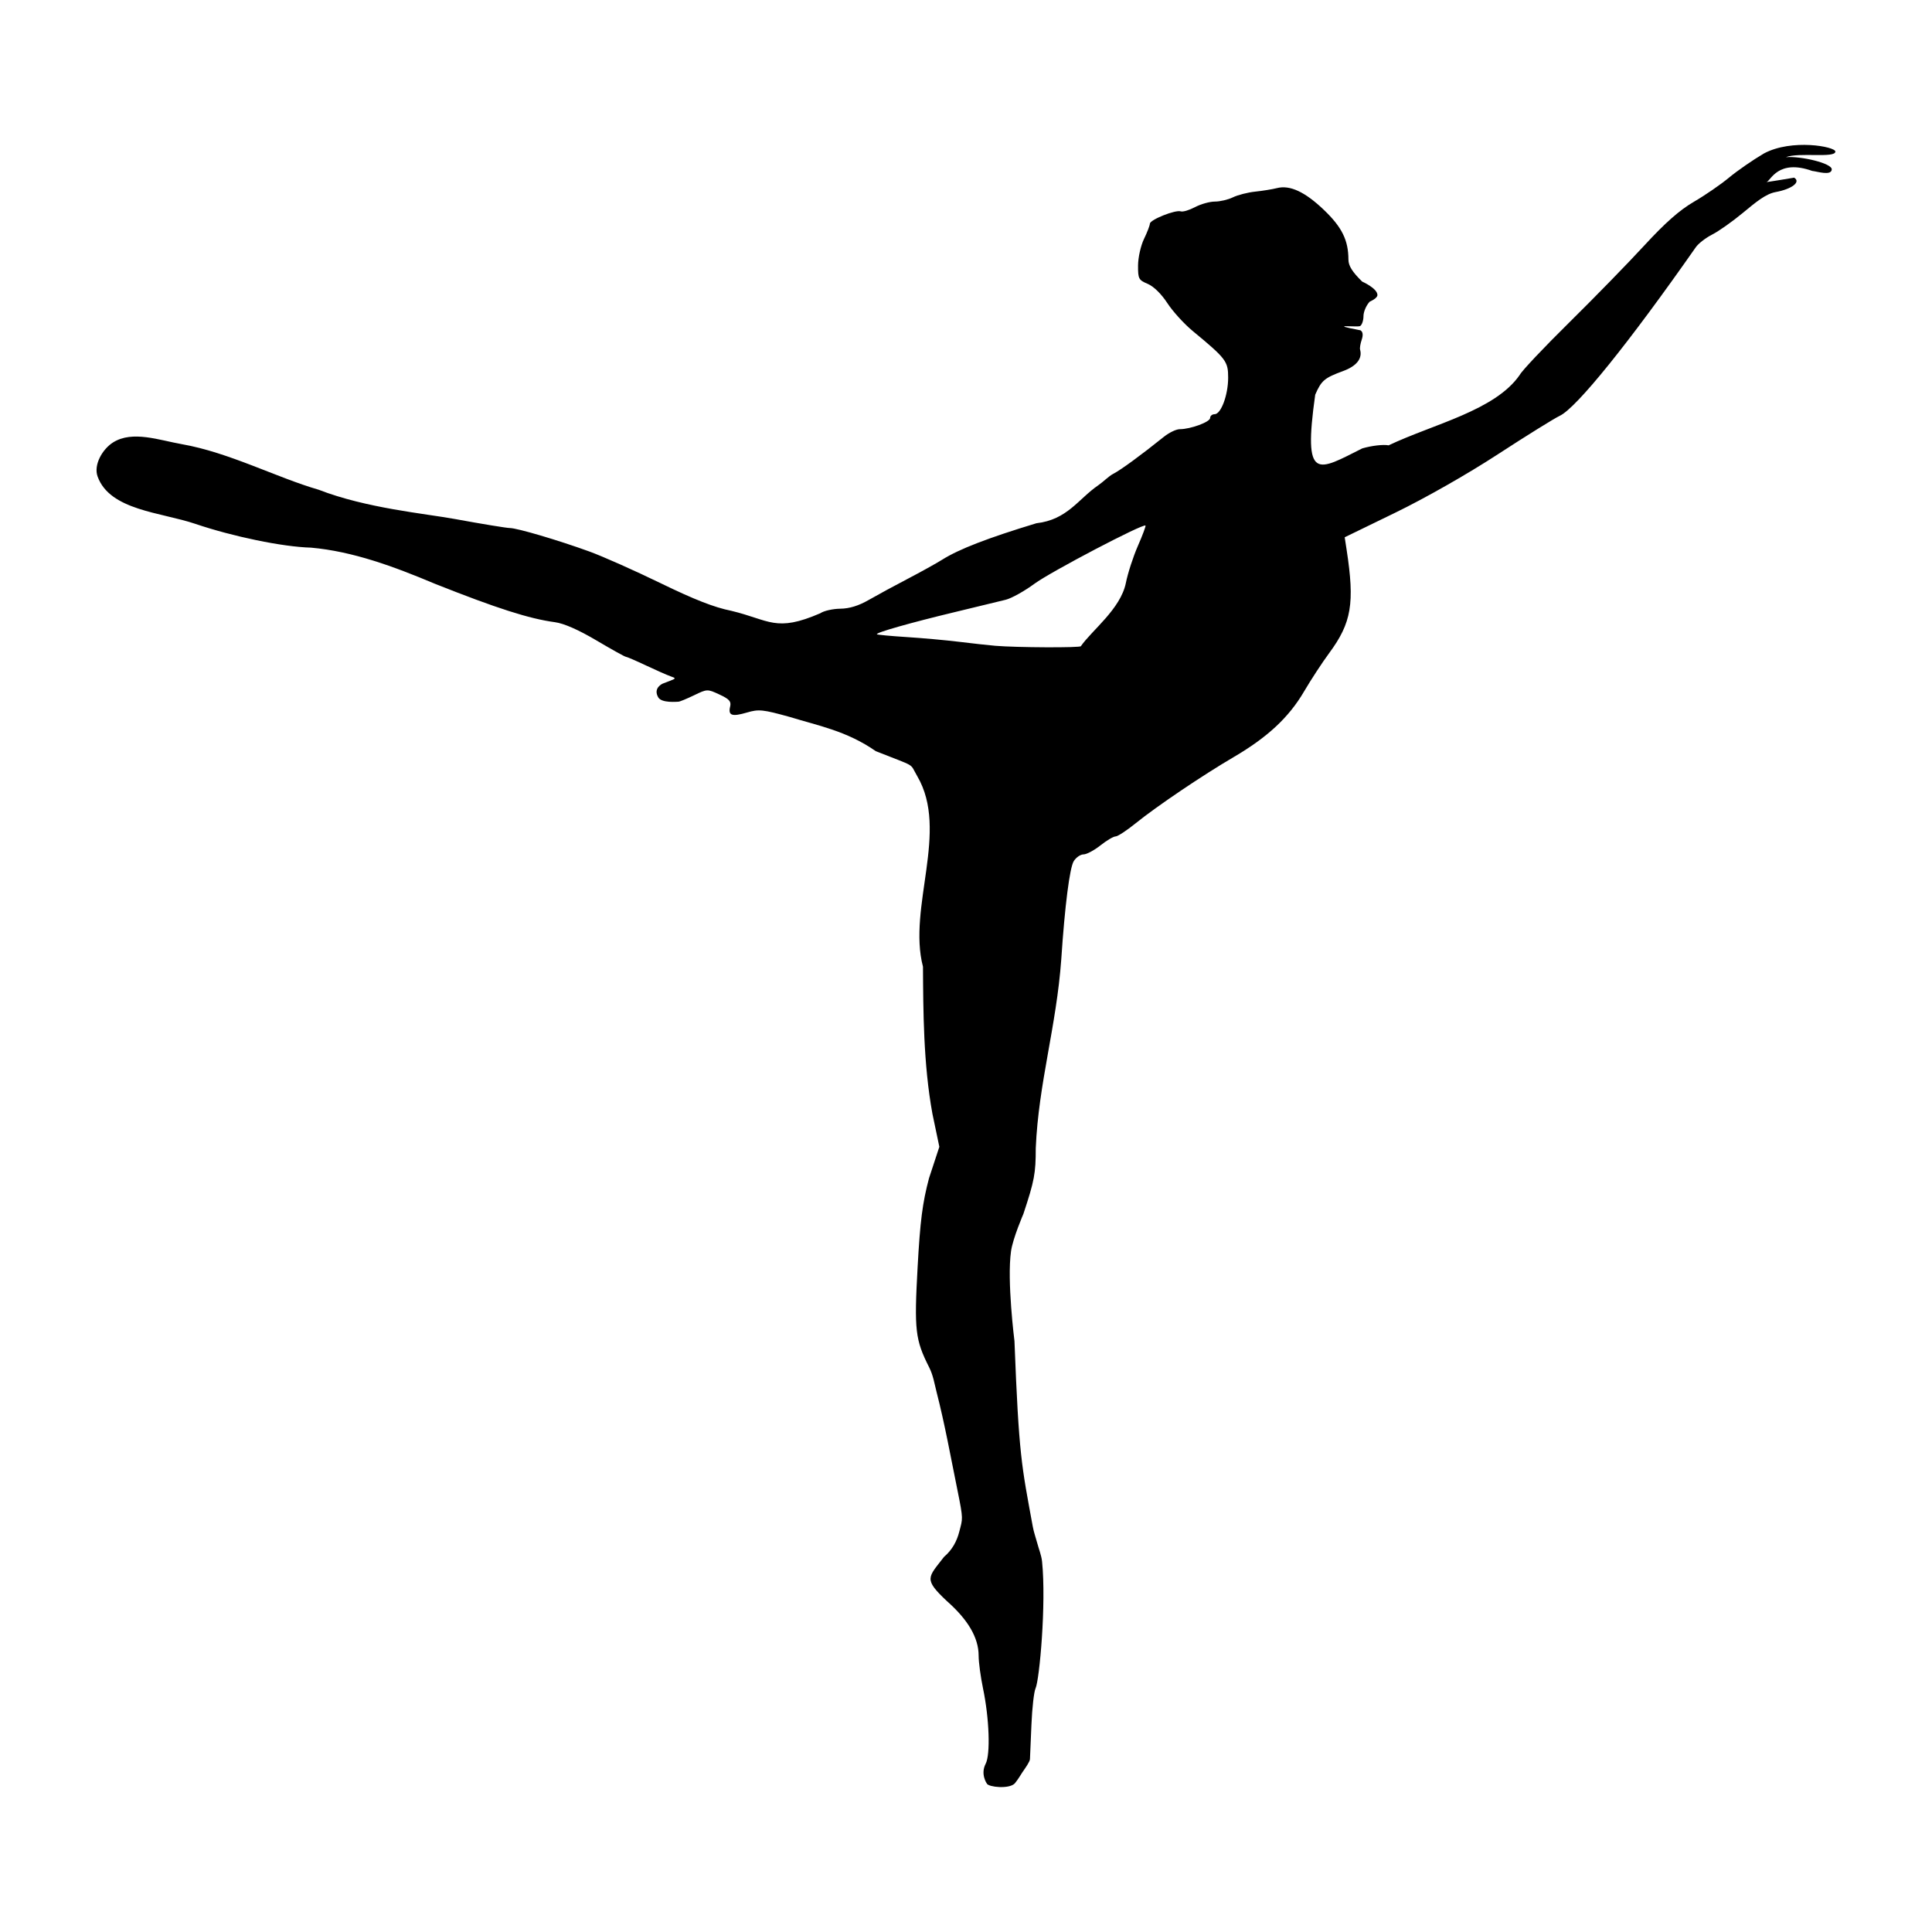 <svg xmlns:dc="http://purl.org/dc/elements/1.1/" xmlns:cc="http://creativecommons.org/ns#" xmlns:rdf="http://www.w3.org/1999/02/22-rdf-syntax-ns#" xmlns:svg="http://www.w3.org/2000/svg" xmlns="http://www.w3.org/2000/svg" xmlns:sodipodi="http://sodipodi.sourceforge.net/DTD/sodipodi-0.dtd" xmlns:inkscape="http://www.inkscape.org/namespaces/inkscape" width="100" height="100" id="svg2" version="1.1" inkscape:version="0.48.4 r9939" sodipodi:docname="np-ballet-dancer.svg">
  <defs id="defs4"/>
  <sodipodi:namedview id="base" pagecolor="#ffffff" bordercolor="#666666" borderopacity="1.0" inkscape:pageopacity="0.0" inkscape:pageshadow="2" inkscape:zoom="1" inkscape:cx="50" inkscape:cy="50" inkscape:document-units="px" inkscape:current-layer="layer1" showgrid="false" inkscape:window-width="100" inkscape:window-height="100" inkscape:window-x="0" inkscape:window-y="0" inkscape:window-maximized="0"/>
  <g inkscape:label="Layer 1" inkscape:groupmode="layer" id="layer1" transform="translate(0,-952.362)">
    <path style="fill:#000000" d="m 51.083,1044.686 c 0,0 -0.35,-0.484 -0.066,-1.03 0.254,-0.487 0.189,-2.346 -0.136,-3.901 -0.125,-0.597 -0.227,-1.359 -0.227,-1.695 -1.51e-4,-0.925 -0.544,-1.859 -1.65,-2.832 -1.218,-1.147 -0.971,-1.206 -0.14,-2.284 0.427,-0.364 0.662,-0.811 0.788,-1.302 0.177,-0.689 0.218,-0.611 -0.091,-2.132 -0.348,-1.712 -0.654,-3.422 -1.087,-5.109 -0.109,-0.427 -0.171,-0.85 -0.381,-1.266 -0.722,-1.431 -0.778,-1.916 -0.598,-5.18 0.132,-2.399 0.251,-3.325 0.59,-4.607 l 0.535,-1.627 -0.357,-1.705 c -0.475,-2.585 -0.476,-5.402 -0.49,-7.617 -0.804,-3.077 1.368,-7.022 -0.296,-9.862 -0.422,-0.719 0.01,-0.435 -2.146,-1.294 -1.508,-1.051 -2.969,-1.314 -4.449,-1.77 -1.402,-0.389 -1.607,-0.411 -2.218,-0.231 -0.779,0.229 -0.985,0.157 -0.873,-0.306 0.065,-0.269 -0.039,-0.387 -0.551,-0.625 -0.626,-0.291 -0.637,-0.29 -1.317,0.039 -0.377,0.182 -0.741,0.332 -0.808,0.332 -0.067,0 -0.867,0.083 -1.045,-0.225 -0.284,-0.49 0.229,-0.71 0.229,-0.71 l 0.357,-0.137 c 0.343,-0.132 0.345,-0.141 0.045,-0.245 -0.171,-0.06 -0.74,-0.311 -1.264,-0.558 -0.524,-0.247 -0.994,-0.45 -1.044,-0.45 -0.05,0 -0.735,-0.381 -1.523,-0.847 -0.928,-0.549 -1.683,-0.881 -2.147,-0.943 -1.338,-0.181 -3.008,-0.716 -6.221,-1.992 -2.12,-0.892 -4.235,-1.673 -6.405,-1.867 -1.469,-0.038 -4.058,-0.577 -5.987,-1.231 -1.775,-0.602 -4.422,-0.693 -5.058,-2.449 -0.221,-0.609 0.254,-1.425 0.805,-1.769 1.005,-0.627 2.389,-0.111 3.557,0.094 2.449,0.43 4.897,1.726 7.077,2.357 2.47,0.959 5.495,1.232 7.059,1.517 1.4,0.257 2.677,0.466 2.838,0.466 0.373,0 2.5,0.628 4.115,1.214 0.688,0.25 2.348,0.988 3.69,1.641 1.747,0.85 2.783,1.255 3.652,1.428 2,0.479 2.301,1.131 4.616,0.127 0.178,-0.124 0.64,-0.229 1.028,-0.234 0.481,-0.006 0.951,-0.151 1.483,-0.457 0.428,-0.246 1.334,-0.738 2.013,-1.092 0.679,-0.354 1.486,-0.802 1.793,-0.995 0.86,-0.54 2.358,-1.119 4.864,-1.879 1.607,-0.183 2.169,-1.257 3.202,-1.965 0.269,-0.185 0.545,-0.474 0.778,-0.594 0.391,-0.201 1.435,-0.964 2.623,-1.918 0.269,-0.216 0.637,-0.392 0.82,-0.392 0.558,0 1.571,-0.374 1.571,-0.58 0,-0.107 0.104,-0.195 0.231,-0.195 0.333,0 0.702,-0.996 0.702,-1.894 0,-0.845 -0.105,-0.983 -1.837,-2.415 -0.444,-0.367 -1.034,-1.017 -1.313,-1.445 -0.308,-0.473 -0.706,-0.862 -1.013,-0.992 -0.472,-0.199 -0.505,-0.263 -0.501,-0.957 0.003,-0.409 0.141,-1.023 0.306,-1.364 0.165,-0.341 0.303,-0.698 0.306,-0.793 0.006,-0.208 1.325,-0.734 1.601,-0.639 0.107,0.037 0.438,-0.062 0.737,-0.22 0.298,-0.158 0.76,-0.287 1.027,-0.287 0.266,0 0.688,-0.099 0.936,-0.221 0.249,-0.121 0.767,-0.254 1.152,-0.294 0.385,-0.04 0.889,-0.122 1.12,-0.181 0.673,-0.174 1.458,0.191 2.442,1.134 0.928,0.889 1.26,1.564 1.262,2.563 6.22e-4,0.321 0.198,0.637 0.712,1.141 0,0 0.792,0.348 0.789,0.698 -0.002,0.175 -0.4,0.341 -0.4,0.341 -0.177,0.188 -0.322,0.524 -0.322,0.748 0,0.224 -0.078,0.455 -0.172,0.513 -0.123,0.076 -1.811,-0.126 0.017,0.222 0.124,0.076 0.146,0.242 0.064,0.484 -0.069,0.202 -0.107,0.433 -0.085,0.513 0.129,0.463 -0.178,0.853 -0.873,1.109 -0.972,0.358 -1.129,0.49 -1.449,1.226 -0.643,4.564 0.12,3.94 2.437,2.779 0.49,-0.142 1.082,-0.211 1.363,-0.158 2.32,-1.103 5.51,-1.797 6.787,-3.646 0.101,-0.203 1.247,-1.418 2.546,-2.698 1.299,-1.281 3.052,-3.078 3.894,-3.993 1.091,-1.185 1.833,-1.839 2.577,-2.272 0.575,-0.334 1.391,-0.896 1.814,-1.248 0.423,-0.352 1.236,-0.915 1.807,-1.25 1.442,-0.774 3.698,-0.355 3.698,-0.098 0,0.356 -1.888,0.025 -2.56,0.29 0.759,-0.065 2.405,0.313 2.373,0.64 -0.033,0.335 -0.742,0.1 -1.011,0.072 -1.77,-0.632 -2.15,0.508 -2.357,0.57 -0.133,0.04 1.422,-0.222 1.422,-0.222 0.361,0.222 -0.109,0.588 -0.959,0.746 -0.516,0.096 -1.012,0.511 -1.712,1.09 -0.532,0.441 -1.239,0.94 -1.571,1.108 -0.332,0.169 -0.714,0.464 -0.848,0.656 -3.459,4.947 -6.177,8.316 -7.038,8.724 -0.29,0.137 -1.733,1.034 -3.206,1.993 -1.577,1.027 -3.757,2.268 -5.304,3.02 l -2.626,1.277 0.1,0.651 c 0.425,2.763 0.254,3.777 -0.9,5.339 -0.362,0.49 -0.95,1.388 -1.306,1.995 -0.782,1.334 -1.88,2.359 -3.628,3.384 -1.638,0.961 -4.007,2.561 -5.097,3.443 -0.457,0.37 -0.92,0.672 -1.029,0.672 -0.109,0 -0.462,0.209 -0.785,0.465 -0.323,0.256 -0.716,0.465 -0.874,0.465 -0.157,0 -0.385,0.157 -0.505,0.349 -0.211,0.336 -0.464,2.325 -0.646,5.076 -0.249,3.473 -1.178,6.418 -1.321,9.779 0,1.312 -0.071,1.689 -0.64,3.405 0,0 -0.545,1.258 -0.64,1.929 -0.218,1.536 0.178,4.65 0.178,4.65 0.229,5.964 0.368,6.444 0.949,9.61 0.053,0.289 0.155,0.568 0.231,0.853 0.084,0.318 0.215,0.627 0.249,0.954 0.222,2.18 -0.134,6.128 -0.339,6.564 -0.08,0.171 -0.175,1.007 -0.211,1.86 -0.035,0.852 -0.07,1.661 -0.077,1.797 -0.007,0.136 -0.216,0.428 -0.401,0.697 0,0 -0.239,0.394 -0.389,0.567 -0.301,0.299 -1.336,0.187 -1.44,0.01 z m 4.863,-58.879 c 0.577,-0.827 2.05,-1.924 2.327,-3.263 0.099,-0.503 0.379,-1.367 0.622,-1.922 0.243,-0.554 0.421,-1.03 0.396,-1.057 -0.113,-0.12 -4.915,2.396 -5.753,3.015 -0.511,0.377 -1.177,0.748 -1.478,0.824 -0.302,0.076 -1.493,0.365 -2.647,0.642 -2.303,0.553 -4.107,1.067 -4.024,1.146 0.029,0.028 0.719,0.092 1.532,0.144 0.813,0.051 2.039,0.162 2.724,0.246 0.685,0.084 1.525,0.177 1.868,0.206 1.101,0.093 4.435,0.108 4.435,0.019 z" id="path2996" inkscape:connector-curvature="0" sodipodi:nodetypes="ccccccacacsccccaccscccssccccscsccaaaaccssscccssscaccssssssccscccscscscsacscccccccccsscccscscsccccccssccssscscsccccasaaacccsccccccscsccccssc"/>
  </g>
</svg>